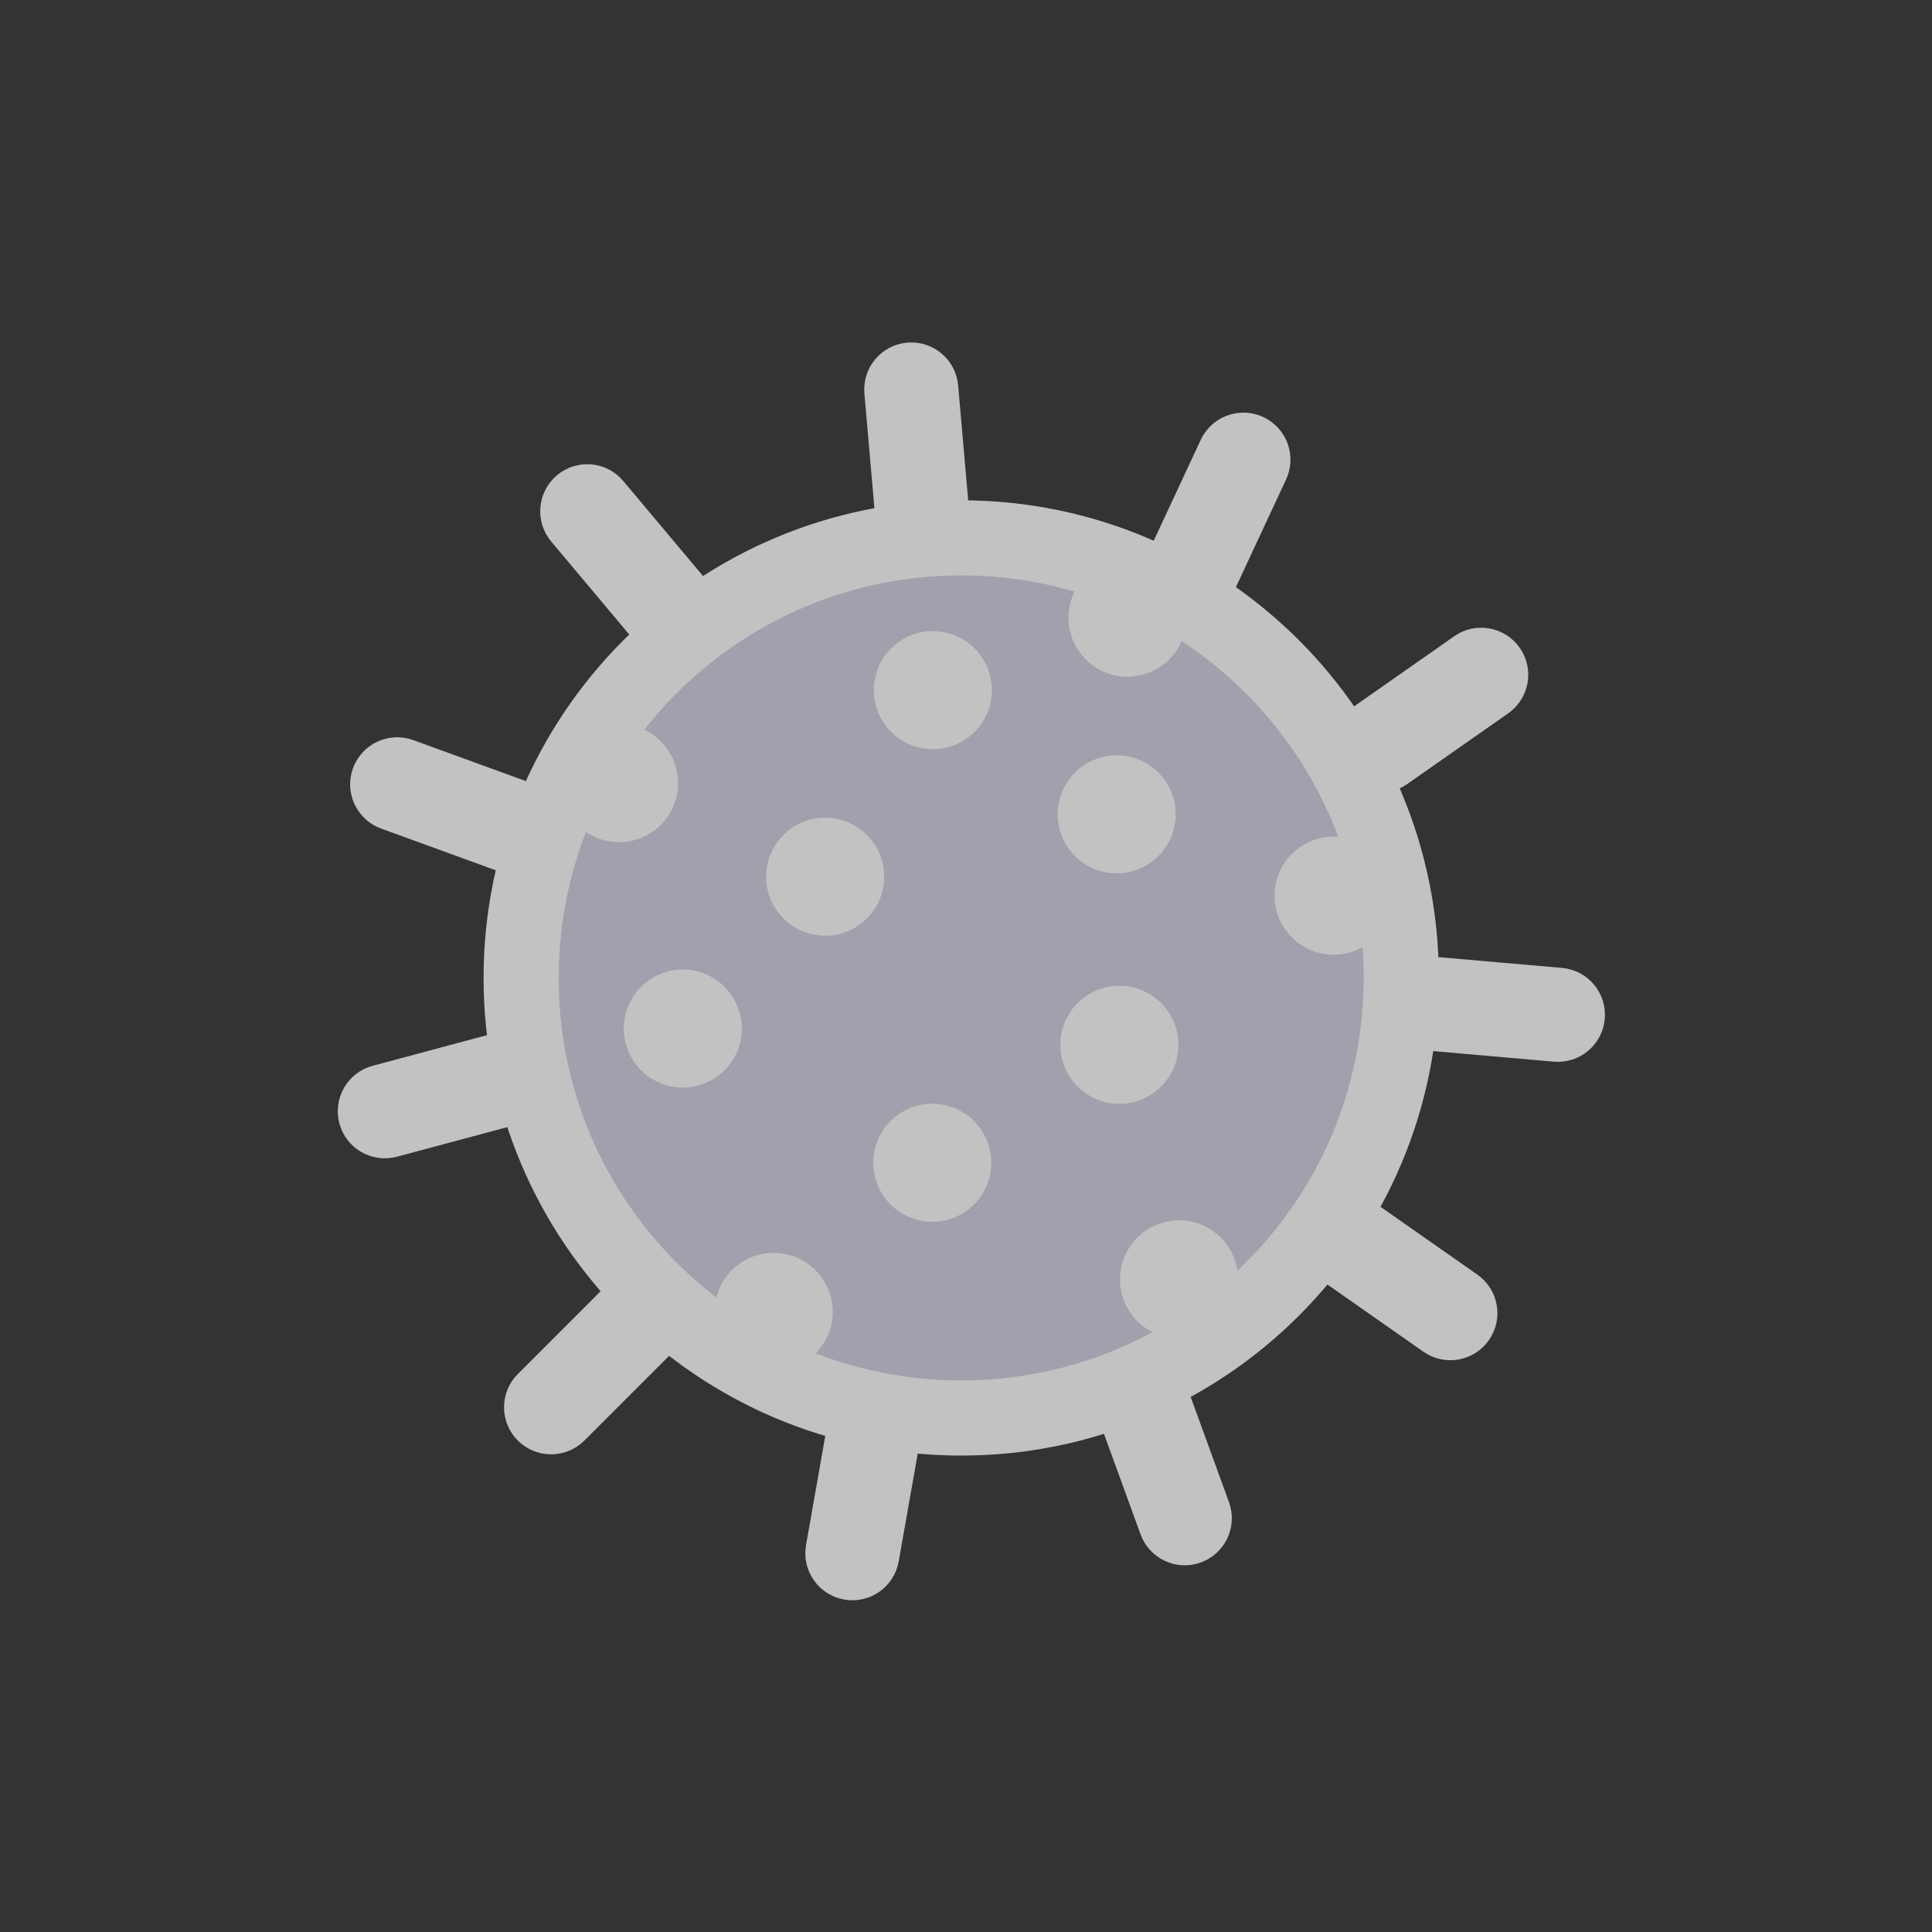<?xml version="1.0" encoding="UTF-8"?>
<!DOCTYPE svg PUBLIC "-//W3C//DTD SVG 1.1//EN" "http://www.w3.org/Graphics/SVG/1.1/DTD/svg11.dtd">
<svg version="1.1" xmlns="http://www.w3.org/2000/svg" xmlns:xlink="http://www.w3.org/1999/xlink" x="0" y="0" width="180" height="180" viewBox="0, 0, 180, 180">
  <rect x="0" y="0" width="180" height="180" fill="#333333" stroke="none"/>
  <g id="Layer_1" opacity="0.7" >
    <g>
      <g>
        <path d="M89.553,132.112 C66.909,132.112 48.553,113.756 48.553,91.112 C48.553,68.468 66.909,50.112 89.553,50.112 C112.197,50.112 130.553,68.468 130.553,91.112 C130.553,113.756 112.197,132.112 89.553,132.112 z" fill="#d0cedf"/>
        <path d="M89.553,132.112 C66.909,132.112 48.553,113.756 48.553,91.112 C48.553,68.468 66.909,50.112 89.553,50.112 C112.197,50.112 130.553,68.468 130.553,91.112 C130.553,113.756 112.197,132.112 89.553,132.112 z" fill-opacity="0" stroke="#FFFFFF" stroke-width="7"/>
      </g>
      <g>
        <path d="M84.563,32.42 L84.563,32.42 C86.699,32.233 88.583,33.814 88.77,35.95 L89.773,47.417 C89.96,49.553 88.38,51.437 86.243,51.624 L86.243,51.624 C84.106,51.811 82.222,50.23 82.035,48.094 L81.032,36.627 C80.845,34.491 82.426,32.607 84.563,32.42 z" fill="#FFFFFF"/>
        <path d="M84.563,32.42 L84.563,32.42 C86.699,32.233 88.583,33.814 88.77,35.95 L89.773,47.417 C89.96,49.553 88.38,51.437 86.243,51.624 L86.243,51.624 C84.106,51.811 82.222,50.23 82.035,48.094 L81.032,36.627 C80.845,34.491 82.426,32.607 84.563,32.42 z" fill-opacity="0" stroke="#FFFFFF" stroke-width="1"/>
      </g>
      <g>
        <path d="M117.487,39.308 L117.487,39.308 C119.431,40.214 120.272,42.525 119.365,44.469 L114.501,54.9 C113.594,56.844 111.284,57.685 109.34,56.779 L109.34,56.779 C107.396,55.872 106.555,53.561 107.461,51.618 L112.326,41.186 C113.232,39.242 115.543,38.401 117.487,39.308 z" fill="#FFFFFF"/>
        <path d="M117.487,39.308 L117.487,39.308 C119.431,40.214 120.272,42.525 119.365,44.469 L114.501,54.9 C113.594,56.844 111.284,57.685 109.34,56.779 L109.34,56.779 C107.396,55.872 106.555,53.561 107.461,51.618 L112.326,41.186 C113.232,39.242 115.543,38.401 117.487,39.308 z" fill-opacity="0" stroke="#FFFFFF" stroke-width="1"/>
      </g>
      <g>
        <path d="M141.182,60.641 L141.182,60.641 C142.413,62.398 141.986,64.82 140.229,66.05 L130.8,72.652 C129.043,73.882 126.622,73.455 125.391,71.698 L125.391,71.698 C124.161,69.941 124.588,67.519 126.345,66.289 L135.774,59.687 C137.531,58.457 139.952,58.884 141.182,60.641 z" fill="#FFFFFF"/>
        <path d="M141.182,60.641 L141.182,60.641 C142.413,62.398 141.986,64.82 140.229,66.05 L130.8,72.652 C129.043,73.882 126.622,73.455 125.391,71.698 L125.391,71.698 C124.161,69.941 124.588,67.519 126.345,66.289 L135.774,59.687 C137.531,58.457 139.952,58.884 141.182,60.641 z" fill-opacity="0" stroke="#FFFFFF" stroke-width="1"/>
      </g>
      <g>
        <path d="M149.015,94.883 L149.015,94.883 C148.828,97.02 146.945,98.6 144.808,98.414 L133.342,97.41 C131.205,97.223 129.624,95.34 129.811,93.203 L129.811,93.203 C129.998,91.066 131.882,89.486 134.019,89.673 L145.485,90.676 C147.622,90.863 149.202,92.746 149.015,94.883 z" fill="#FFFFFF"/>
        <path d="M149.015,94.883 L149.015,94.883 C148.828,97.02 146.945,98.6 144.808,98.414 L133.342,97.41 C131.205,97.223 129.624,95.34 129.811,93.203 L129.811,93.203 C129.998,91.066 131.882,89.486 134.019,89.673 L145.485,90.676 C147.622,90.863 149.202,92.746 149.015,94.883 z" fill-opacity="0" stroke="#FFFFFF" stroke-width="1"/>
      </g>
      <g>
        <path d="M122.518,113.515 L122.518,113.515 C123.748,111.758 126.17,111.331 127.927,112.561 L137.355,119.163 C139.112,120.393 139.539,122.815 138.309,124.572 L138.309,124.572 C137.079,126.329 134.657,126.756 132.9,125.525 L123.471,118.923 C121.714,117.693 121.287,115.272 122.518,113.515 z" fill="#FFFFFF"/>
        <path d="M122.518,113.515 L122.518,113.515 C123.748,111.758 126.17,111.331 127.927,112.561 L137.355,119.163 C139.112,120.393 139.539,122.815 138.309,124.572 L138.309,124.572 C137.079,126.329 134.657,126.756 132.9,125.525 L123.471,118.923 C121.714,117.693 121.287,115.272 122.518,113.515 z" fill-opacity="0" stroke="#FFFFFF" stroke-width="1"/>
      </g>
      <g>
        <path d="M105.117,126.986 L105.117,126.986 C107.132,126.252 109.361,127.291 110.094,129.307 L114.031,140.123 C114.765,142.138 113.725,144.367 111.71,145.1 L111.71,145.1 C109.694,145.834 107.466,144.795 106.732,142.779 L102.795,131.963 C102.062,129.948 103.101,127.719 105.117,126.986 z" fill="#FFFFFF"/>
        <path d="M105.117,126.986 L105.117,126.986 C107.132,126.252 109.361,127.291 110.094,129.307 L114.031,140.123 C114.765,142.138 113.725,144.367 111.71,145.1 L111.71,145.1 C109.694,145.834 107.466,144.795 106.732,142.779 L102.795,131.963 C102.062,129.948 103.101,127.719 105.117,126.986 z" fill-opacity="0" stroke="#FFFFFF" stroke-width="1"/>
      </g>
      <g>
        <path d="M82.087,129.551 L82.087,129.551 C84.199,129.923 85.61,131.938 85.237,134.05 L83.239,145.385 C82.866,147.497 80.852,148.908 78.74,148.535 L78.74,148.535 C76.627,148.163 75.217,146.149 75.589,144.036 L77.588,132.701 C77.96,130.589 79.975,129.178 82.087,129.551 z" fill="#FFFFFF"/>
        <path d="M82.087,129.551 L82.087,129.551 C84.199,129.923 85.61,131.938 85.237,134.05 L83.239,145.385 C82.866,147.497 80.852,148.908 78.74,148.535 L78.74,148.535 C76.627,148.163 75.217,146.149 75.589,144.036 L77.588,132.701 C77.96,130.589 79.975,129.178 82.087,129.551 z" fill-opacity="0" stroke="#FFFFFF" stroke-width="1"/>
      </g>
      <g>
        <path d="M62.229,120.228 L62.229,120.228 C63.745,121.744 63.745,124.203 62.229,125.72 L54.09,133.859 C52.573,135.375 50.114,135.375 48.598,133.859 L48.598,133.859 C47.081,132.342 47.081,129.883 48.598,128.366 L56.736,120.228 C58.253,118.711 60.712,118.711 62.229,120.228 z" fill="#FFFFFF"/>
        <path d="M62.229,120.228 L62.229,120.228 C63.745,121.744 63.745,124.203 62.229,125.72 L54.09,133.859 C52.573,135.375 50.114,135.375 48.598,133.859 L48.598,133.859 C47.081,132.342 47.081,129.883 48.598,128.366 L56.736,120.228 C58.253,118.711 60.712,118.711 62.229,120.228 z" fill-opacity="0" stroke="#FFFFFF" stroke-width="1"/>
      </g>
      <g>
        <path d="M50.723,99.548 L50.723,99.548 C51.279,101.62 50.049,103.75 47.977,104.305 L36.86,107.284 C34.788,107.839 32.658,106.61 32.103,104.538 L32.103,104.538 C31.548,102.466 32.777,100.336 34.849,99.781 L45.967,96.802 C48.039,96.247 50.168,97.477 50.723,99.548 z" fill="#FFFFFF"/>
        <path d="M50.723,99.548 L50.723,99.548 C51.279,101.62 50.049,103.75 47.977,104.305 L36.86,107.284 C34.788,107.839 32.658,106.61 32.103,104.538 L32.103,104.538 C31.548,102.466 32.777,100.336 34.849,99.781 L45.967,96.802 C48.039,96.247 50.168,97.477 50.723,99.548 z" fill-opacity="0" stroke="#FFFFFF" stroke-width="1"/>
      </g>
      <g>
        <path d="M51.471,78.34 L51.471,78.34 C50.737,80.355 48.508,81.394 46.493,80.661 L35.677,76.724 C33.662,75.991 32.622,73.762 33.356,71.746 L33.356,71.746 C34.089,69.731 36.318,68.692 38.334,69.425 L49.149,73.362 C51.165,74.096 52.204,76.324 51.471,78.34 z" fill="#FFFFFF"/>
        <path d="M51.471,78.34 L51.471,78.34 C50.737,80.355 48.508,81.394 46.493,80.661 L35.677,76.724 C33.662,75.991 32.622,73.762 33.356,71.746 L33.356,71.746 C34.089,69.731 36.318,68.692 38.334,69.425 L49.149,73.362 C51.165,74.096 52.204,76.324 51.471,78.34 z" fill-opacity="0" stroke="#FFFFFF" stroke-width="1"/>
      </g>
      <g>
        <path d="M52.218,44.659 L52.218,44.659 C53.861,43.281 56.31,43.495 57.689,45.138 L65.088,53.955 C66.466,55.598 66.252,58.048 64.609,59.427 L64.609,59.427 C62.966,60.805 60.516,60.591 59.137,58.948 L51.739,50.131 C50.36,48.488 50.575,46.038 52.218,44.659 z" fill="#FFFFFF"/>
        <path d="M52.218,44.659 L52.218,44.659 C53.861,43.281 56.31,43.495 57.689,45.138 L65.088,53.955 C66.466,55.598 66.252,58.048 64.609,59.427 L64.609,59.427 C62.966,60.805 60.516,60.591 59.137,58.948 L51.739,50.131 C50.36,48.488 50.575,46.038 52.218,44.659 z" fill-opacity="0" stroke="#FFFFFF" stroke-width="1"/>
      </g>
    </g>
    <path d="M86.911,69.8 C83.873,69.8 81.411,67.338 81.411,64.3 C81.411,61.262 83.873,58.8 86.911,58.8 C89.948,58.8 92.411,61.262 92.411,64.3 C92.411,67.338 89.948,69.8 86.911,69.8 z" fill="#FFFFFF"/>
    <path d="M124.247,88.947 C121.21,88.947 118.747,86.485 118.747,83.447 C118.747,80.41 121.21,77.947 124.247,77.947 C127.285,77.947 129.747,80.41 129.747,83.447 C129.747,86.485 127.285,88.947 124.247,88.947 z" fill="#FFFFFF"/>
    <path d="M72.079,127.726 C69.041,127.726 66.579,125.264 66.579,122.226 C66.579,119.189 69.041,116.726 72.079,116.726 C75.117,116.726 77.579,119.189 77.579,122.226 C77.579,125.264 75.117,127.726 72.079,127.726 z" fill="#FFFFFF"/>
    <path d="M57.679,78.463 C54.641,78.463 52.179,76.001 52.179,72.963 C52.179,69.926 54.641,67.463 57.679,67.463 C60.717,67.463 63.179,69.926 63.179,72.963 C63.179,76.001 60.717,78.463 57.679,78.463 z" fill="#FFFFFF"/>
    <path d="M109.847,124.695 C106.81,124.695 104.347,122.232 104.347,119.195 C104.347,116.157 106.81,113.695 109.847,113.695 C112.885,113.695 115.347,116.157 115.347,119.195 C115.347,122.232 112.885,124.695 109.847,124.695 z" fill="#FFFFFF"/>
    <path d="M104.037,81.368 C100.999,81.368 98.537,78.906 98.537,75.868 C98.537,72.831 100.999,70.368 104.037,70.368 C107.074,70.368 109.537,72.831 109.537,75.868 C109.537,78.906 107.074,81.368 104.037,81.368 z" fill="#FFFFFF"/>
    <path d="M76.879,87.179 C73.841,87.179 71.379,84.717 71.379,81.679 C71.379,78.641 73.841,76.179 76.879,76.179 C79.917,76.179 82.379,78.641 82.379,81.679 C82.379,84.717 79.917,87.179 76.879,87.179 z" fill="#FFFFFF"/>
    <path d="M86.858,113.832 C83.82,113.832 81.358,111.369 81.358,108.332 C81.358,105.294 83.82,102.832 86.858,102.832 C89.895,102.832 92.358,105.294 92.358,108.332 C92.358,111.369 89.895,113.832 86.858,113.832 z" fill="#FFFFFF"/>
    <path d="M104.289,102.842 C101.252,102.842 98.789,100.38 98.789,97.342 C98.789,94.305 101.252,91.842 104.289,91.842 C107.327,91.842 109.789,94.305 109.789,97.342 C109.789,100.38 107.327,102.842 104.289,102.842 z" fill="#FFFFFF"/>
    <path d="M63.616,101.326 C60.578,101.326 58.116,98.864 58.116,95.826 C58.116,92.789 60.578,90.326 63.616,90.326 C66.653,90.326 69.116,92.789 69.116,95.826 C69.116,98.864 66.653,101.326 63.616,101.326 z" fill="#FFFFFF"/>
    <path d="M105.047,63.053 C102.01,63.053 99.547,60.59 99.547,57.553 C99.547,54.515 102.01,52.053 105.047,52.053 C108.085,52.053 110.547,54.515 110.547,57.553 C110.547,60.59 108.085,63.053 105.047,63.053 z" fill="#FFFFFF"/>
  </g>
</svg>
